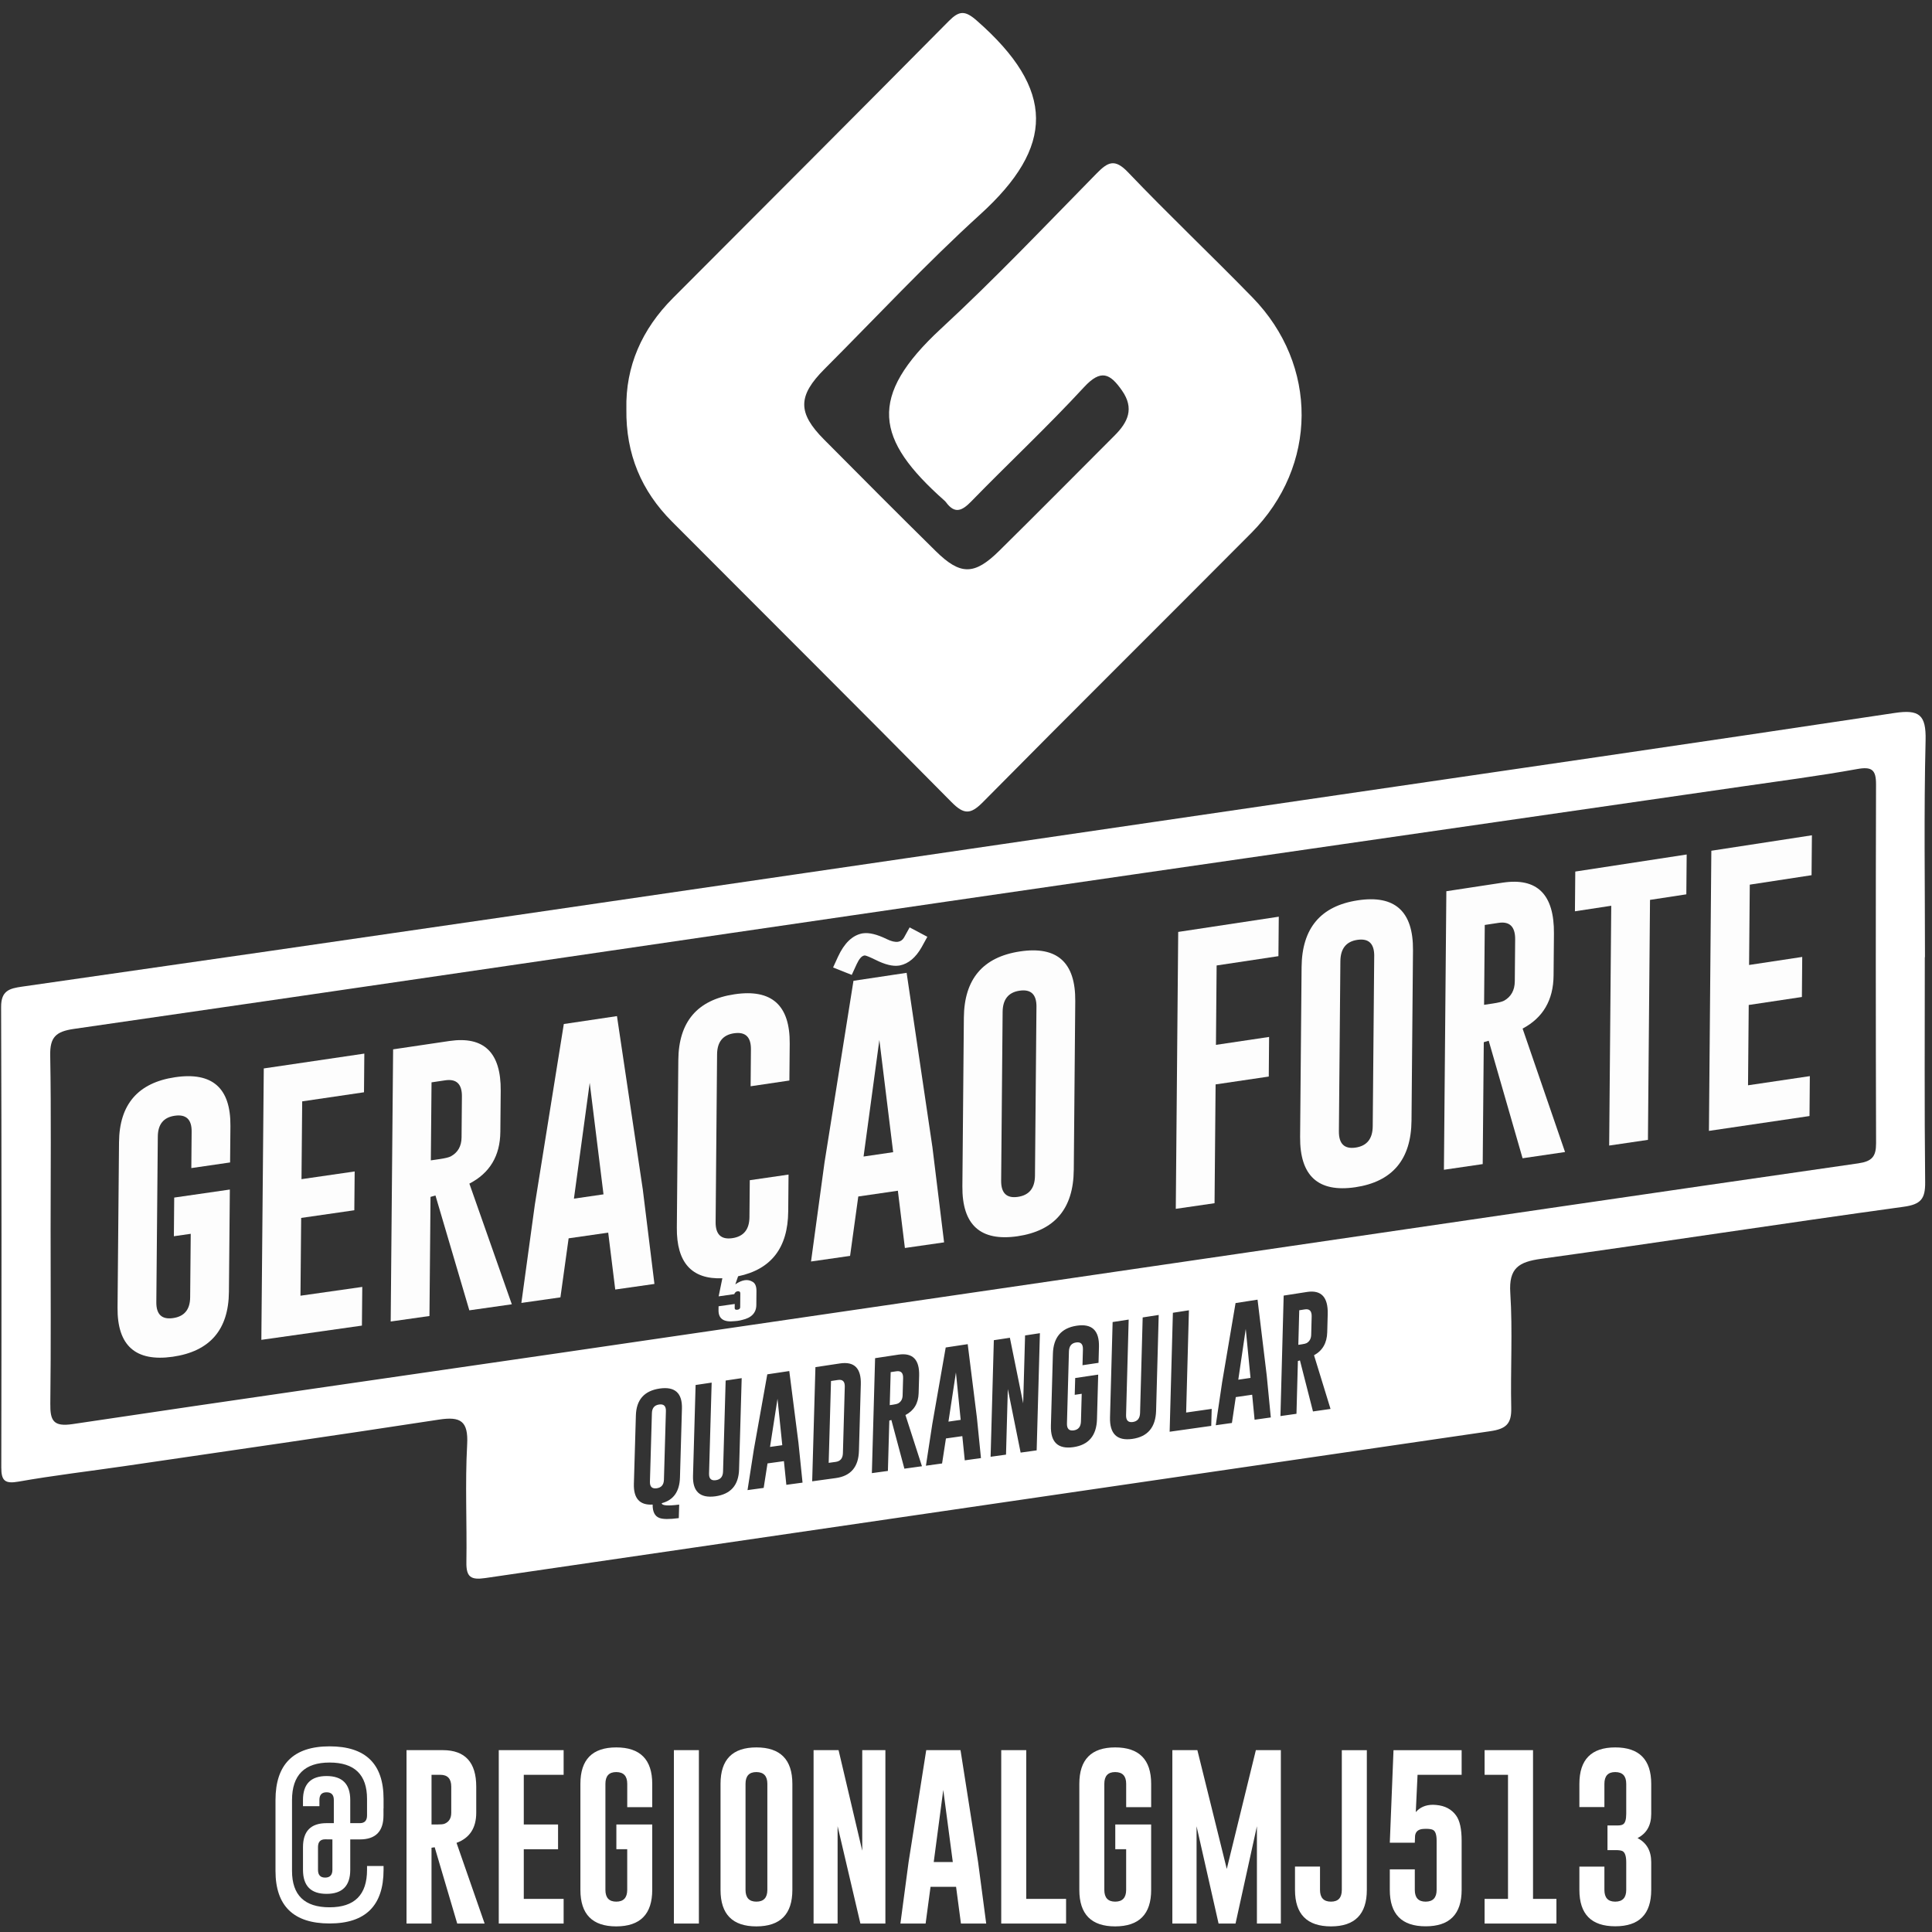 <svg width="94" height="94" viewBox="0 0 94 94" fill="none" xmlns="http://www.w3.org/2000/svg">
<rect x="0" y="0" width="94" height="94" fill="#333333" stroke="none"/>
<path d="M32.071 68.335L32.065 68.336C31.841 68.369 31.725 68.508 31.718 68.754L31.622 72.088C31.614 72.334 31.724 72.442 31.95 72.411C32.178 72.38 32.296 72.241 32.303 71.995L32.399 68.656C32.406 68.411 32.297 68.304 32.071 68.335ZM32.071 68.335L32.065 68.336C31.841 68.369 31.725 68.508 31.718 68.754L31.622 72.088C31.614 72.334 31.724 72.442 31.95 72.411C32.178 72.38 32.296 72.241 32.303 71.995L32.399 68.656C32.406 68.411 32.297 68.304 32.071 68.335ZM32.071 68.335L32.065 68.336C31.841 68.369 31.725 68.508 31.718 68.754L31.622 72.088C31.614 72.334 31.724 72.442 31.95 72.411C32.178 72.38 32.296 72.241 32.303 71.995L32.399 68.656C32.406 68.411 32.297 68.304 32.071 68.335ZM37.829 68.056L37.465 70.399L38.061 70.315L37.829 68.056ZM37.829 68.056L37.465 70.399L38.061 70.315L37.829 68.056ZM32.071 68.335L32.065 68.336C31.841 68.369 31.725 68.508 31.718 68.754L31.622 72.088C31.614 72.334 31.724 72.442 31.95 72.411C32.178 72.38 32.296 72.241 32.303 71.995L32.399 68.656C32.406 68.411 32.297 68.304 32.071 68.335ZM32.071 68.335L32.065 68.336C31.841 68.369 31.725 68.508 31.718 68.754L31.622 72.088C31.614 72.334 31.724 72.442 31.95 72.411C32.178 72.38 32.296 72.241 32.303 71.995L32.399 68.656C32.406 68.411 32.297 68.304 32.071 68.335ZM37.829 68.056L37.465 70.399L38.061 70.315L37.829 68.056ZM40.774 67.141L40.432 67.191L40.319 71.174L40.661 71.127C40.887 71.095 41.004 70.954 41.011 70.702L41.102 67.471C41.109 67.218 41 67.107 40.774 67.141ZM43.611 66.719L43.335 66.76L43.29 68.366L43.47 68.34C43.578 68.324 43.653 68.305 43.694 68.284C43.837 68.205 43.911 68.076 43.916 67.896L43.94 67.052C43.947 66.796 43.837 66.686 43.611 66.719ZM43.611 66.719L43.335 66.76L43.29 68.366L43.47 68.34C43.578 68.324 43.653 68.305 43.694 68.284C43.837 68.205 43.911 68.076 43.916 67.896L43.94 67.052C43.947 66.796 43.837 66.686 43.611 66.719ZM40.774 67.141L40.432 67.191L40.319 71.174L40.661 71.127C40.887 71.095 41.004 70.954 41.011 70.702L41.102 67.471C41.109 67.218 41 67.107 40.774 67.141ZM37.829 68.056L37.465 70.399L38.061 70.315L37.829 68.056ZM32.071 68.335L32.065 68.336C31.841 68.369 31.725 68.508 31.718 68.754L31.622 72.088C31.614 72.334 31.724 72.442 31.95 72.411C32.178 72.38 32.296 72.241 32.303 71.995L32.399 68.656C32.406 68.411 32.297 68.304 32.071 68.335ZM32.071 68.335L32.065 68.336C31.841 68.369 31.725 68.508 31.718 68.754L31.622 72.088C31.614 72.334 31.724 72.442 31.95 72.411C32.178 72.38 32.296 72.241 32.303 71.995L32.399 68.656C32.406 68.411 32.297 68.304 32.071 68.335ZM37.829 68.056L37.465 70.399L38.061 70.315L37.829 68.056ZM40.774 67.141L40.432 67.191L40.319 71.174L40.661 71.127C40.887 71.095 41.004 70.954 41.011 70.702L41.102 67.471C41.109 67.218 41 67.107 40.774 67.141ZM43.611 66.719L43.335 66.76L43.29 68.366L43.47 68.34C43.578 68.324 43.653 68.305 43.694 68.284C43.837 68.205 43.911 68.076 43.916 67.896L43.94 67.052C43.947 66.796 43.837 66.686 43.611 66.719ZM46.51 66.776L46.146 69.168L46.741 69.082L46.51 66.776ZM46.51 66.776L46.146 69.168L46.741 69.082L46.51 66.776ZM43.611 66.719L43.335 66.76L43.29 68.366L43.47 68.34C43.578 68.324 43.653 68.305 43.694 68.284C43.837 68.205 43.911 68.076 43.916 67.896L43.94 67.052C43.947 66.796 43.837 66.686 43.611 66.719ZM40.774 67.141L40.432 67.191L40.319 71.174L40.661 71.127C40.887 71.095 41.004 70.954 41.011 70.702L41.102 67.471C41.109 67.218 41 67.107 40.774 67.141ZM37.829 68.056L37.465 70.399L38.061 70.315L37.829 68.056ZM32.071 68.335L32.065 68.336C31.841 68.369 31.725 68.508 31.718 68.754L31.622 72.088C31.614 72.334 31.724 72.442 31.95 72.411C32.178 72.38 32.296 72.241 32.303 71.995L32.399 68.656C32.406 68.411 32.297 68.304 32.071 68.335ZM32.071 68.335L32.065 68.336C31.841 68.369 31.725 68.508 31.718 68.754L31.622 72.088C31.614 72.334 31.724 72.442 31.95 72.411C32.178 72.38 32.296 72.241 32.303 71.995L32.399 68.656C32.406 68.411 32.297 68.304 32.071 68.335ZM37.829 68.056L37.465 70.399L38.061 70.315L37.829 68.056ZM40.774 67.141L40.432 67.191L40.319 71.174L40.661 71.127C40.887 71.095 41.004 70.954 41.011 70.702L41.102 67.471C41.109 67.218 41 67.107 40.774 67.141ZM43.611 66.719L43.335 66.76L43.29 68.366L43.47 68.34C43.578 68.324 43.653 68.305 43.694 68.284C43.837 68.205 43.911 68.076 43.916 67.896L43.94 67.052C43.947 66.796 43.837 66.686 43.611 66.719ZM46.51 66.776L46.146 69.168L46.741 69.082L46.51 66.776ZM46.51 66.776L46.146 69.168L46.741 69.082L46.51 66.776ZM43.611 66.719L43.335 66.76L43.29 68.366L43.47 68.34C43.578 68.324 43.653 68.305 43.694 68.284C43.837 68.205 43.911 68.076 43.916 67.896L43.94 67.052C43.947 66.796 43.837 66.686 43.611 66.719ZM40.774 67.141L40.432 67.191L40.319 71.174L40.661 71.127C40.887 71.095 41.004 70.954 41.011 70.702L41.102 67.471C41.109 67.218 41 67.107 40.774 67.141ZM37.829 68.056L37.465 70.399L38.061 70.315L37.829 68.056ZM32.071 68.335L32.065 68.336C31.841 68.369 31.725 68.508 31.718 68.754L31.622 72.088C31.614 72.334 31.724 72.442 31.95 72.411C32.178 72.38 32.296 72.241 32.303 71.995L32.399 68.656C32.406 68.411 32.297 68.304 32.071 68.335ZM32.071 68.335L32.065 68.336C31.841 68.369 31.725 68.508 31.718 68.754L31.622 72.088C31.614 72.334 31.724 72.442 31.95 72.411C32.178 72.38 32.296 72.241 32.303 71.995L32.399 68.656C32.406 68.411 32.297 68.304 32.071 68.335ZM37.829 68.056L37.465 70.399L38.061 70.315L37.829 68.056ZM40.774 67.141L40.432 67.191L40.319 71.174L40.661 71.127C40.887 71.095 41.004 70.954 41.011 70.702L41.102 67.471C41.109 67.218 41 67.107 40.774 67.141ZM43.611 66.719L43.335 66.76L43.29 68.366L43.47 68.34C43.578 68.324 43.653 68.305 43.694 68.284C43.837 68.205 43.911 68.076 43.916 67.896L43.94 67.052C43.947 66.796 43.837 66.686 43.611 66.719ZM46.51 66.776L46.146 69.168L46.741 69.082L46.51 66.776ZM60.611 64.657L60.248 67.128L60.843 67.041L60.611 64.657ZM60.611 64.657L60.248 67.128L60.843 67.041L60.611 64.657ZM46.51 66.776L46.146 69.168L46.741 69.082L46.51 66.776ZM43.611 66.719L43.335 66.76L43.29 68.366L43.47 68.34C43.578 68.324 43.653 68.305 43.694 68.284C43.837 68.205 43.911 68.076 43.916 67.896L43.94 67.052C43.947 66.796 43.837 66.686 43.611 66.719ZM40.774 67.141L40.432 67.191L40.319 71.174L40.661 71.127C40.887 71.095 41.004 70.954 41.011 70.702L41.102 67.471C41.109 67.218 41 67.107 40.774 67.141ZM37.829 68.056L37.465 70.399L38.061 70.315L37.829 68.056ZM32.071 68.335L32.065 68.336C31.841 68.369 31.725 68.508 31.718 68.754L31.622 72.088C31.614 72.334 31.724 72.442 31.95 72.411C32.178 72.38 32.296 72.241 32.303 71.995L32.399 68.656C32.406 68.411 32.297 68.304 32.071 68.335ZM92.175 34.69C82.574 36.137 72.965 37.529 63.358 38.935C50.577 40.807 37.796 42.679 25.014 44.544C17.036 45.708 9.056 46.861 1.075 48.004C0.451 48.093 0.052 48.202 0.054 48.995C0.081 56.464 0.075 63.933 0.063 71.401C0.062 72.039 0.235 72.204 0.9 72.087C2.606 71.785 4.331 71.584 6.047 71.334C11.15 70.587 16.256 69.852 21.355 69.07C22.405 68.909 22.792 69.131 22.729 70.285C22.624 72.19 22.723 74.105 22.692 76.015C22.681 76.725 22.904 76.883 23.611 76.779L72.506 69.634C73.277 69.522 73.546 69.276 73.528 68.505C73.486 66.639 73.602 64.766 73.482 62.906C73.404 61.691 73.901 61.397 74.979 61.247C80.862 60.432 86.731 59.524 92.615 58.715C93.467 58.599 93.676 58.324 93.667 57.514C93.628 53.866 93.65 50.219 93.65 46.571H93.658C93.658 43.054 93.603 39.535 93.688 36.02C93.718 34.777 93.381 34.508 92.175 34.69ZM33.083 71.887C33.063 72.571 32.768 72.987 32.196 73.137C32.202 73.254 32.485 73.277 33.045 73.205L33.026 73.863C32.564 73.924 32.249 73.921 32.079 73.853C31.858 73.768 31.749 73.551 31.754 73.204C31.125 73.242 30.821 72.906 30.841 72.195L30.938 68.868C30.96 68.106 31.344 67.67 32.09 67.559C32.838 67.449 33.202 67.776 33.179 68.542L33.083 71.887ZM35.959 71.491C35.937 72.262 35.552 72.699 34.804 72.802C34.057 72.902 33.695 72.568 33.718 71.8L33.844 67.386L34.625 67.27L34.498 71.692C34.491 71.941 34.6 72.049 34.826 72.018C35.054 71.987 35.172 71.847 35.179 71.599L35.306 67.169L36.086 67.053L35.959 71.491ZM38.259 72.243L38.141 71.091L37.343 71.201L37.156 72.393L36.37 72.5L36.679 70.518L37.332 66.867L38.402 66.707L38.849 70.204L39.047 72.136L38.259 72.243ZM41.791 70.593C41.769 71.372 41.395 71.813 40.669 71.914L39.516 72.072L39.674 66.517L40.876 66.336C41.569 66.234 41.905 66.574 41.882 67.356L41.791 70.593ZM44.002 71.457L43.369 69.088L43.269 69.117L43.2 71.567L42.42 71.674L42.577 66.081L43.713 65.909C44.407 65.807 44.742 66.149 44.72 66.936L44.696 67.782C44.682 68.277 44.468 68.632 44.054 68.848L44.857 71.339L44.002 71.457ZM46.94 71.052L46.821 69.874L46.024 69.987L45.836 71.204L45.05 71.313L45.36 69.288L46.013 65.561L47.083 65.399L47.53 68.97L47.728 70.942L46.94 71.052ZM50.438 70.566L49.658 70.675L49.035 67.583L48.947 70.774L48.197 70.878L48.354 65.206L49.135 65.088L49.782 68.277L49.874 64.975L50.596 64.865L50.438 70.566ZM53.469 65.536L53.448 66.308L52.668 66.424L52.689 65.653C52.696 65.396 52.587 65.283 52.36 65.316L52.355 65.317C52.13 65.351 52.015 65.497 52.008 65.756L51.912 69.254C51.904 69.513 52.014 69.626 52.24 69.594C52.468 69.562 52.585 69.416 52.593 69.158L52.63 67.814L52.29 67.864L52.313 67.047L53.432 66.881L53.373 69.046C53.351 69.85 52.966 70.305 52.217 70.411C51.471 70.515 51.109 70.166 51.131 69.365L51.228 65.873C51.249 65.073 51.634 64.616 52.38 64.502C53.128 64.387 53.491 64.731 53.469 65.536ZM56.249 68.635C56.227 69.444 55.842 69.902 55.093 70.009C54.347 70.114 53.985 69.763 54.007 68.956L54.134 64.323L54.915 64.203L54.788 68.845C54.78 69.105 54.89 69.219 55.116 69.187C55.344 69.154 55.461 69.008 55.469 68.747L55.596 64.099L56.376 63.978L56.249 68.635ZM58.932 69.375L56.908 69.66L57.066 63.872L57.846 63.751L57.711 68.726L58.954 68.548L58.932 69.375ZM61.041 69.076L60.923 67.859L60.126 67.975L59.938 69.233L59.152 69.344L59.462 67.252L60.115 63.4L61.185 63.234L61.632 66.925L61.83 68.965L61.041 69.076ZM63.882 68.673L63.248 66.19L63.148 66.219L63.079 68.787L62.299 68.898L62.456 63.036L63.593 62.859C64.286 62.753 64.621 63.112 64.599 63.937L64.575 64.823C64.561 65.342 64.347 65.713 63.933 65.939L64.736 68.551L63.882 68.673ZM90.412 56.602C80.327 58.053 70.246 59.537 60.165 61.013C49.182 62.62 38.2 64.228 27.217 65.83C19.322 66.982 11.424 68.107 3.534 69.288C2.588 69.43 2.437 69.113 2.448 68.287C2.483 65.465 2.462 62.641 2.462 59.818C2.461 56.995 2.493 54.171 2.443 51.349C2.427 50.466 2.713 50.188 3.593 50.061C17.756 48.019 31.91 45.926 46.07 43.864C58.944 41.989 71.822 40.138 84.698 38.275C86.585 38.001 88.479 37.757 90.356 37.418C91.076 37.288 91.279 37.453 91.277 38.164C91.261 43.984 91.262 49.804 91.279 55.624C91.281 56.269 91.083 56.505 90.412 56.602ZM63.49 63.707L63.214 63.75L63.169 65.432L63.348 65.405C63.457 65.389 63.532 65.37 63.573 65.348C63.716 65.264 63.79 65.129 63.795 64.941L63.818 64.057C63.826 63.789 63.716 63.673 63.49 63.707ZM60.248 67.128L60.843 67.041L60.611 64.657L60.248 67.128ZM46.146 69.168L46.741 69.082L46.51 66.776L46.146 69.168ZM43.611 66.719L43.335 66.76L43.29 68.366L43.47 68.34C43.578 68.324 43.653 68.305 43.694 68.284C43.837 68.205 43.911 68.076 43.916 67.896L43.94 67.052C43.947 66.796 43.837 66.686 43.611 66.719ZM40.774 67.141L40.432 67.191L40.319 71.174L40.661 71.127C40.887 71.095 41.004 70.954 41.011 70.702L41.102 67.471C41.109 67.218 41 67.107 40.774 67.141ZM37.465 70.399L38.061 70.315L37.829 68.056L37.465 70.399ZM32.071 68.335L32.065 68.336C31.841 68.369 31.725 68.508 31.718 68.754L31.622 72.088C31.614 72.334 31.724 72.442 31.95 72.411C32.178 72.38 32.296 72.241 32.303 71.995L32.399 68.656C32.406 68.411 32.297 68.304 32.071 68.335ZM32.071 68.335L32.065 68.336C31.841 68.369 31.725 68.508 31.718 68.754L31.622 72.088C31.614 72.334 31.724 72.442 31.95 72.411C32.178 72.38 32.296 72.241 32.303 71.995L32.399 68.656C32.406 68.411 32.297 68.304 32.071 68.335ZM37.829 68.056L37.465 70.399L38.061 70.315L37.829 68.056ZM40.774 67.141L40.432 67.191L40.319 71.174L40.661 71.127C40.887 71.095 41.004 70.954 41.011 70.702L41.102 67.471C41.109 67.218 41 67.107 40.774 67.141ZM43.611 66.719L43.335 66.76L43.29 68.366L43.47 68.34C43.578 68.324 43.653 68.305 43.694 68.284C43.837 68.205 43.911 68.076 43.916 67.896L43.94 67.052C43.947 66.796 43.837 66.686 43.611 66.719ZM46.51 66.776L46.146 69.168L46.741 69.082L46.51 66.776ZM46.51 66.776L46.146 69.168L46.741 69.082L46.51 66.776ZM43.611 66.719L43.335 66.76L43.29 68.366L43.47 68.34C43.578 68.324 43.653 68.305 43.694 68.284C43.837 68.205 43.911 68.076 43.916 67.896L43.94 67.052C43.947 66.796 43.837 66.686 43.611 66.719ZM40.774 67.141L40.432 67.191L40.319 71.174L40.661 71.127C40.887 71.095 41.004 70.954 41.011 70.702L41.102 67.471C41.109 67.218 41 67.107 40.774 67.141ZM37.829 68.056L37.465 70.399L38.061 70.315L37.829 68.056ZM32.071 68.335L32.065 68.336C31.841 68.369 31.725 68.508 31.718 68.754L31.622 72.088C31.614 72.334 31.724 72.442 31.95 72.411C32.178 72.38 32.296 72.241 32.303 71.995L32.399 68.656C32.406 68.411 32.297 68.304 32.071 68.335ZM32.071 68.335L32.065 68.336C31.841 68.369 31.725 68.508 31.718 68.754L31.622 72.088C31.614 72.334 31.724 72.442 31.95 72.411C32.178 72.38 32.296 72.241 32.303 71.995L32.399 68.656C32.406 68.411 32.297 68.304 32.071 68.335ZM37.829 68.056L37.465 70.399L38.061 70.315L37.829 68.056ZM40.774 67.141L40.432 67.191L40.319 71.174L40.661 71.127C40.887 71.095 41.004 70.954 41.011 70.702L41.102 67.471C41.109 67.218 41 67.107 40.774 67.141ZM43.611 66.719L43.335 66.76L43.29 68.366L43.47 68.34C43.578 68.324 43.653 68.305 43.694 68.284C43.837 68.205 43.911 68.076 43.916 67.896L43.94 67.052C43.947 66.796 43.837 66.686 43.611 66.719ZM46.51 66.776L46.146 69.168L46.741 69.082L46.51 66.776ZM46.51 66.776L46.146 69.168L46.741 69.082L46.51 66.776ZM43.611 66.719L43.335 66.76L43.29 68.366L43.47 68.34C43.578 68.324 43.653 68.305 43.694 68.284C43.837 68.205 43.911 68.076 43.916 67.896L43.94 67.052C43.947 66.796 43.837 66.686 43.611 66.719ZM40.774 67.141L40.432 67.191L40.319 71.174L40.661 71.127C40.887 71.095 41.004 70.954 41.011 70.702L41.102 67.471C41.109 67.218 41 67.107 40.774 67.141ZM37.829 68.056L37.465 70.399L38.061 70.315L37.829 68.056ZM32.071 68.335L32.065 68.336C31.841 68.369 31.725 68.508 31.718 68.754L31.622 72.088C31.614 72.334 31.724 72.442 31.95 72.411C32.178 72.38 32.296 72.241 32.303 71.995L32.399 68.656C32.406 68.411 32.297 68.304 32.071 68.335ZM32.071 68.335L32.065 68.336C31.841 68.369 31.725 68.508 31.718 68.754L31.622 72.088C31.614 72.334 31.724 72.442 31.95 72.411C32.178 72.38 32.296 72.241 32.303 71.995L32.399 68.656C32.406 68.411 32.297 68.304 32.071 68.335ZM37.829 68.056L37.465 70.399L38.061 70.315L37.829 68.056ZM40.774 67.141L40.432 67.191L40.319 71.174L40.661 71.127C40.887 71.095 41.004 70.954 41.011 70.702L41.102 67.471C41.109 67.218 41 67.107 40.774 67.141ZM43.611 66.719L43.335 66.76L43.29 68.366L43.47 68.34C43.578 68.324 43.653 68.305 43.694 68.284C43.837 68.205 43.911 68.076 43.916 67.896L43.94 67.052C43.947 66.796 43.837 66.686 43.611 66.719ZM46.51 66.776L46.146 69.168L46.741 69.082L46.51 66.776ZM46.51 66.776L46.146 69.168L46.741 69.082L46.51 66.776ZM43.611 66.719L43.335 66.76L43.29 68.366L43.47 68.34C43.578 68.324 43.653 68.305 43.694 68.284C43.837 68.205 43.911 68.076 43.916 67.896L43.94 67.052C43.947 66.796 43.837 66.686 43.611 66.719ZM40.774 67.141L40.432 67.191L40.319 71.174L40.661 71.127C40.887 71.095 41.004 70.954 41.011 70.702L41.102 67.471C41.109 67.218 41 67.107 40.774 67.141ZM37.829 68.056L37.465 70.399L38.061 70.315L37.829 68.056ZM32.071 68.335L32.065 68.336C31.841 68.369 31.725 68.508 31.718 68.754L31.622 72.088C31.614 72.334 31.724 72.442 31.95 72.411C32.178 72.38 32.296 72.241 32.303 71.995L32.399 68.656C32.406 68.411 32.297 68.304 32.071 68.335ZM32.071 68.335L32.065 68.336C31.841 68.369 31.725 68.508 31.718 68.754L31.622 72.088C31.614 72.334 31.724 72.442 31.95 72.411C32.178 72.38 32.296 72.241 32.303 71.995L32.399 68.656C32.406 68.411 32.297 68.304 32.071 68.335ZM37.829 68.056L37.465 70.399L38.061 70.315L37.829 68.056ZM40.774 67.141L40.432 67.191L40.319 71.174L40.661 71.127C40.887 71.095 41.004 70.954 41.011 70.702L41.102 67.471C41.109 67.218 41 67.107 40.774 67.141ZM40.774 67.141L40.432 67.191L40.319 71.174L40.661 71.127C40.887 71.095 41.004 70.954 41.011 70.702L41.102 67.471C41.109 67.218 41 67.107 40.774 67.141ZM37.829 68.056L37.465 70.399L38.061 70.315L37.829 68.056ZM32.071 68.335L32.065 68.336C31.841 68.369 31.725 68.508 31.718 68.754L31.622 72.088C31.614 72.334 31.724 72.442 31.95 72.411C32.178 72.38 32.296 72.241 32.303 71.995L32.399 68.656C32.406 68.411 32.297 68.304 32.071 68.335ZM32.071 68.335L32.065 68.336C31.841 68.369 31.725 68.508 31.718 68.754L31.622 72.088C31.614 72.334 31.724 72.442 31.95 72.411C32.178 72.38 32.296 72.241 32.303 71.995L32.399 68.656C32.406 68.411 32.297 68.304 32.071 68.335ZM32.071 68.335L32.065 68.336C31.841 68.369 31.725 68.508 31.718 68.754L31.622 72.088C31.614 72.334 31.724 72.442 31.95 72.411C32.178 72.38 32.296 72.241 32.303 71.995L32.399 68.656C32.406 68.411 32.297 68.304 32.071 68.335Z" fill="white"/>
<path d="M30.476 19.903C30.43 17.828 31.229 16.017 32.744 14.499C37.221 10.012 41.702 5.531 46.162 1.026C46.668 0.515 46.95 0.5 47.518 0.997C51.372 4.371 51.309 7.146 47.692 10.432C45.06 12.823 42.63 15.437 40.114 17.956C38.811 19.261 38.801 20.084 40.089 21.38C41.894 23.198 43.7 25.014 45.525 26.811C46.726 27.995 47.404 27.995 48.616 26.8C50.501 24.941 52.363 23.059 54.234 21.186C54.874 20.545 55.202 19.877 54.59 19.002C54.01 18.171 53.567 17.944 52.74 18.84C50.975 20.753 49.068 22.535 47.251 24.401C46.8 24.863 46.452 25.015 46.025 24.434C46 24.4 45.967 24.37 45.935 24.341C42.6 21.381 42.186 19.316 45.792 15.983C48.404 13.57 50.858 10.982 53.352 8.442C53.899 7.885 54.233 7.7 54.88 8.378C56.858 10.451 58.941 12.422 60.94 14.474C64.149 17.77 64.121 22.672 60.882 25.931C56.535 30.303 52.156 34.642 47.823 39.027C47.227 39.63 46.903 39.642 46.299 39.03C41.785 34.458 37.227 29.927 32.692 25.375C31.214 23.892 30.445 22.103 30.476 19.903Z" fill="white"/>
<g opacity="0.99">
<path d="M11.138 62.853C11.122 64.7 10.209 65.753 8.4 66.012C6.596 66.266 5.702 65.47 5.719 63.623L5.791 55.573C5.807 53.731 6.718 52.677 8.522 52.411C10.331 52.145 11.227 52.935 11.211 54.782L11.195 56.558L9.309 56.832L9.324 55.058C9.33 54.467 9.059 54.209 8.513 54.284L8.499 54.286C7.957 54.365 7.683 54.703 7.678 55.298L7.606 63.355C7.6 63.95 7.871 64.209 8.417 64.131C8.968 64.053 9.247 63.716 9.252 63.121L9.28 60.03L8.46 60.148L8.476 58.267L11.183 57.876L11.138 62.852V62.853Z" fill="white"/>
<path d="M12.833 51.984L17.726 51.262L17.71 53.144L14.703 53.586L14.669 57.371L17.256 56.996L17.239 58.884L14.653 59.257L14.619 63.042L17.626 62.614L17.609 64.496L12.716 65.189L12.834 51.985L12.833 51.984Z" fill="white"/>
<path d="M19.126 51.055L21.873 50.648C23.549 50.405 24.378 51.212 24.362 53.07L24.344 55.066C24.334 56.234 23.831 57.075 22.837 57.588L24.902 63.459L22.835 63.753L21.187 58.165L20.947 58.234L20.895 64.029L19.009 64.297L19.127 51.055L19.126 51.055ZM20.996 52.661L20.962 56.457L21.396 56.394C21.658 56.355 21.838 56.312 21.936 56.261C22.279 56.072 22.453 55.765 22.457 55.341L22.474 53.347C22.48 52.743 22.209 52.481 21.663 52.562L20.996 52.661H20.996Z" fill="white"/>
<path d="M31.27 57.833L31.841 62.469L29.934 62.741L29.592 59.972L27.666 60.25L27.267 63.122L25.367 63.393L26.022 58.613L27.432 49.823L30.018 49.438L31.269 57.833H31.27ZM29.363 58.11L28.692 52.683L27.924 58.319L29.363 58.11Z" fill="white"/>
<path d="M35.146 62.193C33.654 62.253 32.915 61.431 32.931 59.729L33.003 51.578C33.019 49.713 33.929 48.645 35.734 48.376C37.543 48.105 38.439 48.905 38.423 50.775L38.407 52.572L36.521 52.851L36.536 51.055C36.541 50.456 36.271 50.195 35.724 50.272L35.711 50.273C35.169 50.354 34.895 50.696 34.889 51.298L34.818 59.456C34.812 60.059 35.083 60.321 35.629 60.242C36.18 60.162 36.459 59.821 36.464 59.218L36.48 57.422L38.366 57.148L38.35 58.945C38.334 60.711 37.522 61.761 35.912 62.096L35.776 62.489C35.941 62.375 36.095 62.308 36.237 62.287C36.375 62.267 36.504 62.294 36.623 62.368C36.746 62.441 36.807 62.591 36.805 62.818L36.799 63.491C36.796 63.876 36.563 64.12 36.1 64.222C36.038 64.24 35.962 64.256 35.874 64.268C35.833 64.274 35.789 64.278 35.74 64.28C35.216 64.341 34.956 64.165 34.959 63.753L34.961 63.556L35.748 63.444L35.746 63.641C35.745 63.709 35.789 63.736 35.878 63.724C35.967 63.712 36.012 63.671 36.013 63.603L36.019 62.929C36.019 62.852 35.977 62.818 35.893 62.825L35.886 62.826C35.811 62.837 35.757 62.883 35.725 62.965L34.965 63.073L35.146 62.192L35.146 62.193Z" fill="white"/>
<path d="M45.362 55.78L45.934 60.446L44.027 60.72L43.685 57.934L41.759 58.214L41.36 61.104L39.46 61.377L40.115 56.567L41.525 47.72L44.111 47.332L45.361 55.78L45.362 55.78ZM41.441 47.433L40.533 47.072L40.77 46.553C41.073 45.895 41.463 45.516 41.939 45.417L41.985 45.41C42.283 45.366 42.666 45.458 43.135 45.687C43.36 45.798 43.546 45.843 43.693 45.821C43.817 45.802 43.913 45.735 43.981 45.621L44.258 45.122L45.12 45.579L44.842 46.084C44.553 46.592 44.2 46.888 43.782 46.973L43.736 46.98C43.438 47.025 43.059 46.932 42.6 46.701C42.308 46.559 42.133 46.488 42.075 46.487L42.049 46.491C41.924 46.51 41.801 46.651 41.679 46.915L41.441 47.434L41.441 47.433ZM43.456 56.059L42.785 50.597L42.016 56.27L43.456 56.059V56.059Z" fill="white"/>
<path d="M52.243 56.927C52.227 58.809 51.314 59.883 49.505 60.149C47.701 60.409 46.807 59.599 46.824 57.717L46.896 49.515C46.912 47.638 47.822 46.563 49.627 46.291C51.436 46.019 52.332 46.824 52.316 48.706L52.244 56.928L52.243 56.927ZM50.429 48.987C50.434 48.385 50.163 48.123 49.617 48.2L49.603 48.202C49.061 48.283 48.788 48.627 48.782 49.233L48.71 57.442C48.704 58.048 48.975 58.312 49.522 58.233C50.073 58.153 50.351 57.809 50.356 57.202L50.428 48.987H50.429Z" fill="white"/>
<path d="M57.325 45.342L62.218 44.601L62.201 46.521L59.194 46.974L59.161 50.837L61.747 50.452L61.731 52.379L59.144 52.761L59.093 58.541L57.207 58.815L57.325 45.342V45.342Z" fill="white"/>
<path d="M68.676 54.519C68.659 56.414 67.747 57.496 65.938 57.765C64.134 58.028 63.24 57.212 63.256 55.316L63.328 47.053C63.345 45.162 64.255 44.079 66.06 43.805C67.869 43.53 68.765 44.341 68.748 46.236L68.676 54.519L68.676 54.519ZM66.862 46.52C66.867 45.913 66.596 45.649 66.05 45.727L66.036 45.729C65.494 45.811 65.22 46.158 65.215 46.769L65.143 55.038C65.137 55.65 65.408 55.915 65.955 55.835C66.505 55.754 66.784 55.408 66.789 54.796L66.861 46.52H66.862Z" fill="white"/>
<path d="M70.371 43.362L73.117 42.944C74.793 42.693 75.622 43.518 75.606 45.42L75.588 47.462C75.578 48.657 75.075 49.519 74.081 50.045L76.146 56.051L74.08 56.354L72.432 50.636L72.192 50.707L72.14 56.638L70.253 56.914L70.371 43.362H70.371ZM72.24 45.004L72.207 48.889L72.64 48.824C72.902 48.785 73.082 48.739 73.18 48.688C73.524 48.493 73.697 48.179 73.701 47.746L73.719 45.705C73.724 45.087 73.454 44.819 72.907 44.902L72.24 45.003L72.24 45.004Z" fill="white"/>
<path d="M82.064 41.576L82.047 43.513L80.28 43.783L80.179 55.459L78.293 55.736L78.394 44.069L76.627 44.338L76.644 42.405L82.063 41.575L82.064 41.576Z" fill="white"/>
<path d="M83.264 41.392L88.157 40.64L88.14 42.582L85.134 43.042L85.1 46.95L87.686 46.559L87.67 48.508L85.083 48.896L85.049 52.804L88.056 52.358L88.04 54.3L83.147 55.022L83.264 41.392L83.264 41.392Z" fill="white"/>
</g>
<path d="M18.658 87.986V88.326C18.658 89.106 18.275 89.495 17.51 89.495H17.041V90.975C17.041 91.754 16.657 92.144 15.889 92.144C15.121 92.144 14.742 91.754 14.742 90.975V89.87C14.742 89.093 15.124 88.704 15.889 88.704H16.242V87.577C16.242 87.328 16.126 87.203 15.893 87.203H15.885C15.655 87.203 15.541 87.328 15.541 87.577V87.879H14.741V87.577C14.741 86.8 15.124 86.412 15.889 86.412C16.654 86.412 17.041 86.8 17.041 87.577V88.704H17.51C17.742 88.704 17.858 88.578 17.858 88.326V87.526C17.858 86.345 17.25 85.755 16.035 85.755C14.82 85.755 14.208 86.364 14.208 87.582V91.026C14.208 92.207 14.817 92.798 16.035 92.798C17.253 92.798 17.858 92.19 17.858 90.975V90.79H18.662V90.975C18.662 92.715 17.786 93.585 16.035 93.585C14.284 93.585 13.404 92.732 13.404 91.026V87.582C13.404 85.839 14.281 84.967 16.035 84.967C17.789 84.967 18.662 85.82 18.662 87.526V87.986H18.658V87.986ZM15.82 89.491C15.588 89.491 15.472 89.617 15.472 89.87V90.975C15.472 91.227 15.588 91.353 15.82 91.353C16.053 91.353 16.173 91.227 16.173 90.975V89.495L15.82 89.491Z" fill="white"/>
<path d="M19.779 85.152H21.55C22.631 85.155 23.171 85.747 23.171 86.928V88.197C23.171 88.939 22.851 89.428 22.212 89.663L23.579 93.589H22.246L21.15 89.878L20.995 89.9V93.59H19.779V85.153L19.779 85.152ZM20.996 86.352V88.769H21.276C21.445 88.769 21.561 88.758 21.624 88.735C21.845 88.646 21.955 88.467 21.955 88.197V86.928C21.955 86.544 21.778 86.352 21.426 86.352H20.996Z" fill="white"/>
<path d="M24.267 85.152H27.423V86.352H25.484V88.769H27.152V89.973H25.484V92.389H27.423V93.589H24.267V85.152Z" fill="white"/>
<path d="M31.734 91.951C31.734 93.132 31.151 93.724 29.984 93.727C28.821 93.727 28.239 93.136 28.239 91.951V86.791C28.239 85.609 28.821 85.019 29.984 85.019C31.148 85.019 31.734 85.61 31.734 86.791V87.926H30.518V86.791C30.518 86.412 30.341 86.222 29.989 86.219H29.98C29.631 86.219 29.456 86.41 29.456 86.791V91.951C29.456 92.332 29.632 92.523 29.984 92.523C30.337 92.523 30.517 92.332 30.517 91.951V89.973H29.989V88.769H31.734V91.951H31.734Z" fill="white"/>
<path d="M32.788 85.152H34.004V93.589H32.788V85.152Z" fill="white"/>
<path d="M38.552 91.951C38.552 93.132 37.969 93.724 36.802 93.727C35.639 93.727 35.057 93.136 35.057 91.951V86.791C35.057 85.609 35.639 85.019 36.802 85.019C37.965 85.019 38.552 85.61 38.552 86.791V91.951ZM37.335 86.791C37.335 86.412 37.159 86.222 36.806 86.219H36.798C36.448 86.219 36.273 86.41 36.273 86.791V91.951C36.273 92.332 36.45 92.523 36.802 92.523C37.154 92.523 37.335 92.332 37.335 91.951V86.791H37.335Z" fill="white"/>
<path d="M39.584 85.152H40.8L41.952 90.046V85.152H43.078V93.589H41.862L40.753 88.851V93.589H39.584V85.152Z" fill="white"/>
<path d="M47.588 90.596L47.983 93.589H46.754L46.517 91.801H45.275L45.035 93.589H43.809L44.205 90.609L45.065 85.152H46.733L47.588 90.596ZM46.358 90.596L45.894 87.087L45.43 90.596H46.359H46.358Z" fill="white"/>
<path d="M48.714 93.589V85.152H49.931V92.389H51.869V93.589H48.714H48.714Z" fill="white"/>
<path d="M56.009 91.951C56.009 93.132 55.426 93.724 54.259 93.727C53.096 93.727 52.514 93.136 52.514 91.951V86.791C52.514 85.609 53.096 85.019 54.259 85.019C55.422 85.019 56.009 85.61 56.009 86.791V87.926H54.793V86.791C54.793 86.412 54.616 86.222 54.264 86.219H54.255C53.906 86.219 53.73 86.41 53.73 86.791V91.951C53.73 92.332 53.907 92.523 54.259 92.523C54.612 92.523 54.792 92.332 54.792 91.951V89.973H54.263V88.769H56.008V91.951H56.009Z" fill="white"/>
<path d="M59.688 90.932L61.103 85.152H62.319V93.589H61.154V88.855L60.114 93.589H59.289L58.218 88.855V93.589H57.04V85.152H58.257L59.688 90.932H59.688Z" fill="white"/>
<path d="M63.007 90.816H64.224V91.951C64.224 92.332 64.402 92.523 64.757 92.523C65.112 92.523 65.285 92.332 65.285 91.951V85.153H66.502V91.951C66.502 93.135 65.92 93.727 64.757 93.727C63.59 93.725 63.007 93.132 63.007 91.951V90.816H63.007Z" fill="white"/>
<path d="M69.898 89.556C69.898 89.258 69.835 89.082 69.709 89.027C69.64 88.996 69.53 88.98 69.378 88.98C69.34 88.98 69.302 88.981 69.262 88.984C69.015 88.996 68.878 89.106 68.849 89.315L68.836 89.655H67.62L67.8 85.153H71.115V86.352H68.97L68.884 88.167C69.09 87.929 69.371 87.81 69.727 87.81C69.775 87.81 69.825 87.813 69.877 87.819C70.301 87.856 70.624 88.026 70.844 88.33C71.025 88.577 71.115 88.986 71.115 89.556V91.951C71.115 93.132 70.531 93.723 69.365 93.723C68.198 93.723 67.62 93.132 67.62 91.951V90.953H68.836V91.951C68.836 92.332 69.011 92.523 69.361 92.523H69.37C69.722 92.52 69.898 92.329 69.898 91.951V89.556Z" fill="white"/>
<path d="M74.588 85.152V92.389H75.727V93.589H72.232V92.389H73.371V86.352H72.232V85.152H74.588Z" fill="white"/>
<path d="M79.123 86.791C79.123 86.412 78.947 86.222 78.594 86.219H78.585C78.236 86.219 78.061 86.41 78.061 86.791V87.922H76.844V86.791C76.844 85.609 77.426 85.019 78.59 85.019C79.753 85.019 80.339 85.61 80.339 86.791V88.257C80.339 88.81 80.117 89.202 79.673 89.431C80.117 89.66 80.339 90.052 80.339 90.605V91.951C80.339 93.132 79.756 93.722 78.59 93.722C77.423 93.722 76.844 93.132 76.844 91.951V90.82H78.061V91.951C78.061 92.332 78.235 92.523 78.585 92.523H78.594C78.947 92.52 79.123 92.329 79.123 91.951V90.605C79.123 90.298 79.058 90.116 78.929 90.058C78.861 90.03 78.754 90.016 78.611 90.016H78.211V88.816H78.706C78.82 88.816 78.906 88.799 78.964 88.764C79.07 88.704 79.123 88.532 79.123 88.248V86.79L79.123 86.791Z" fill="white"/>
</svg>
